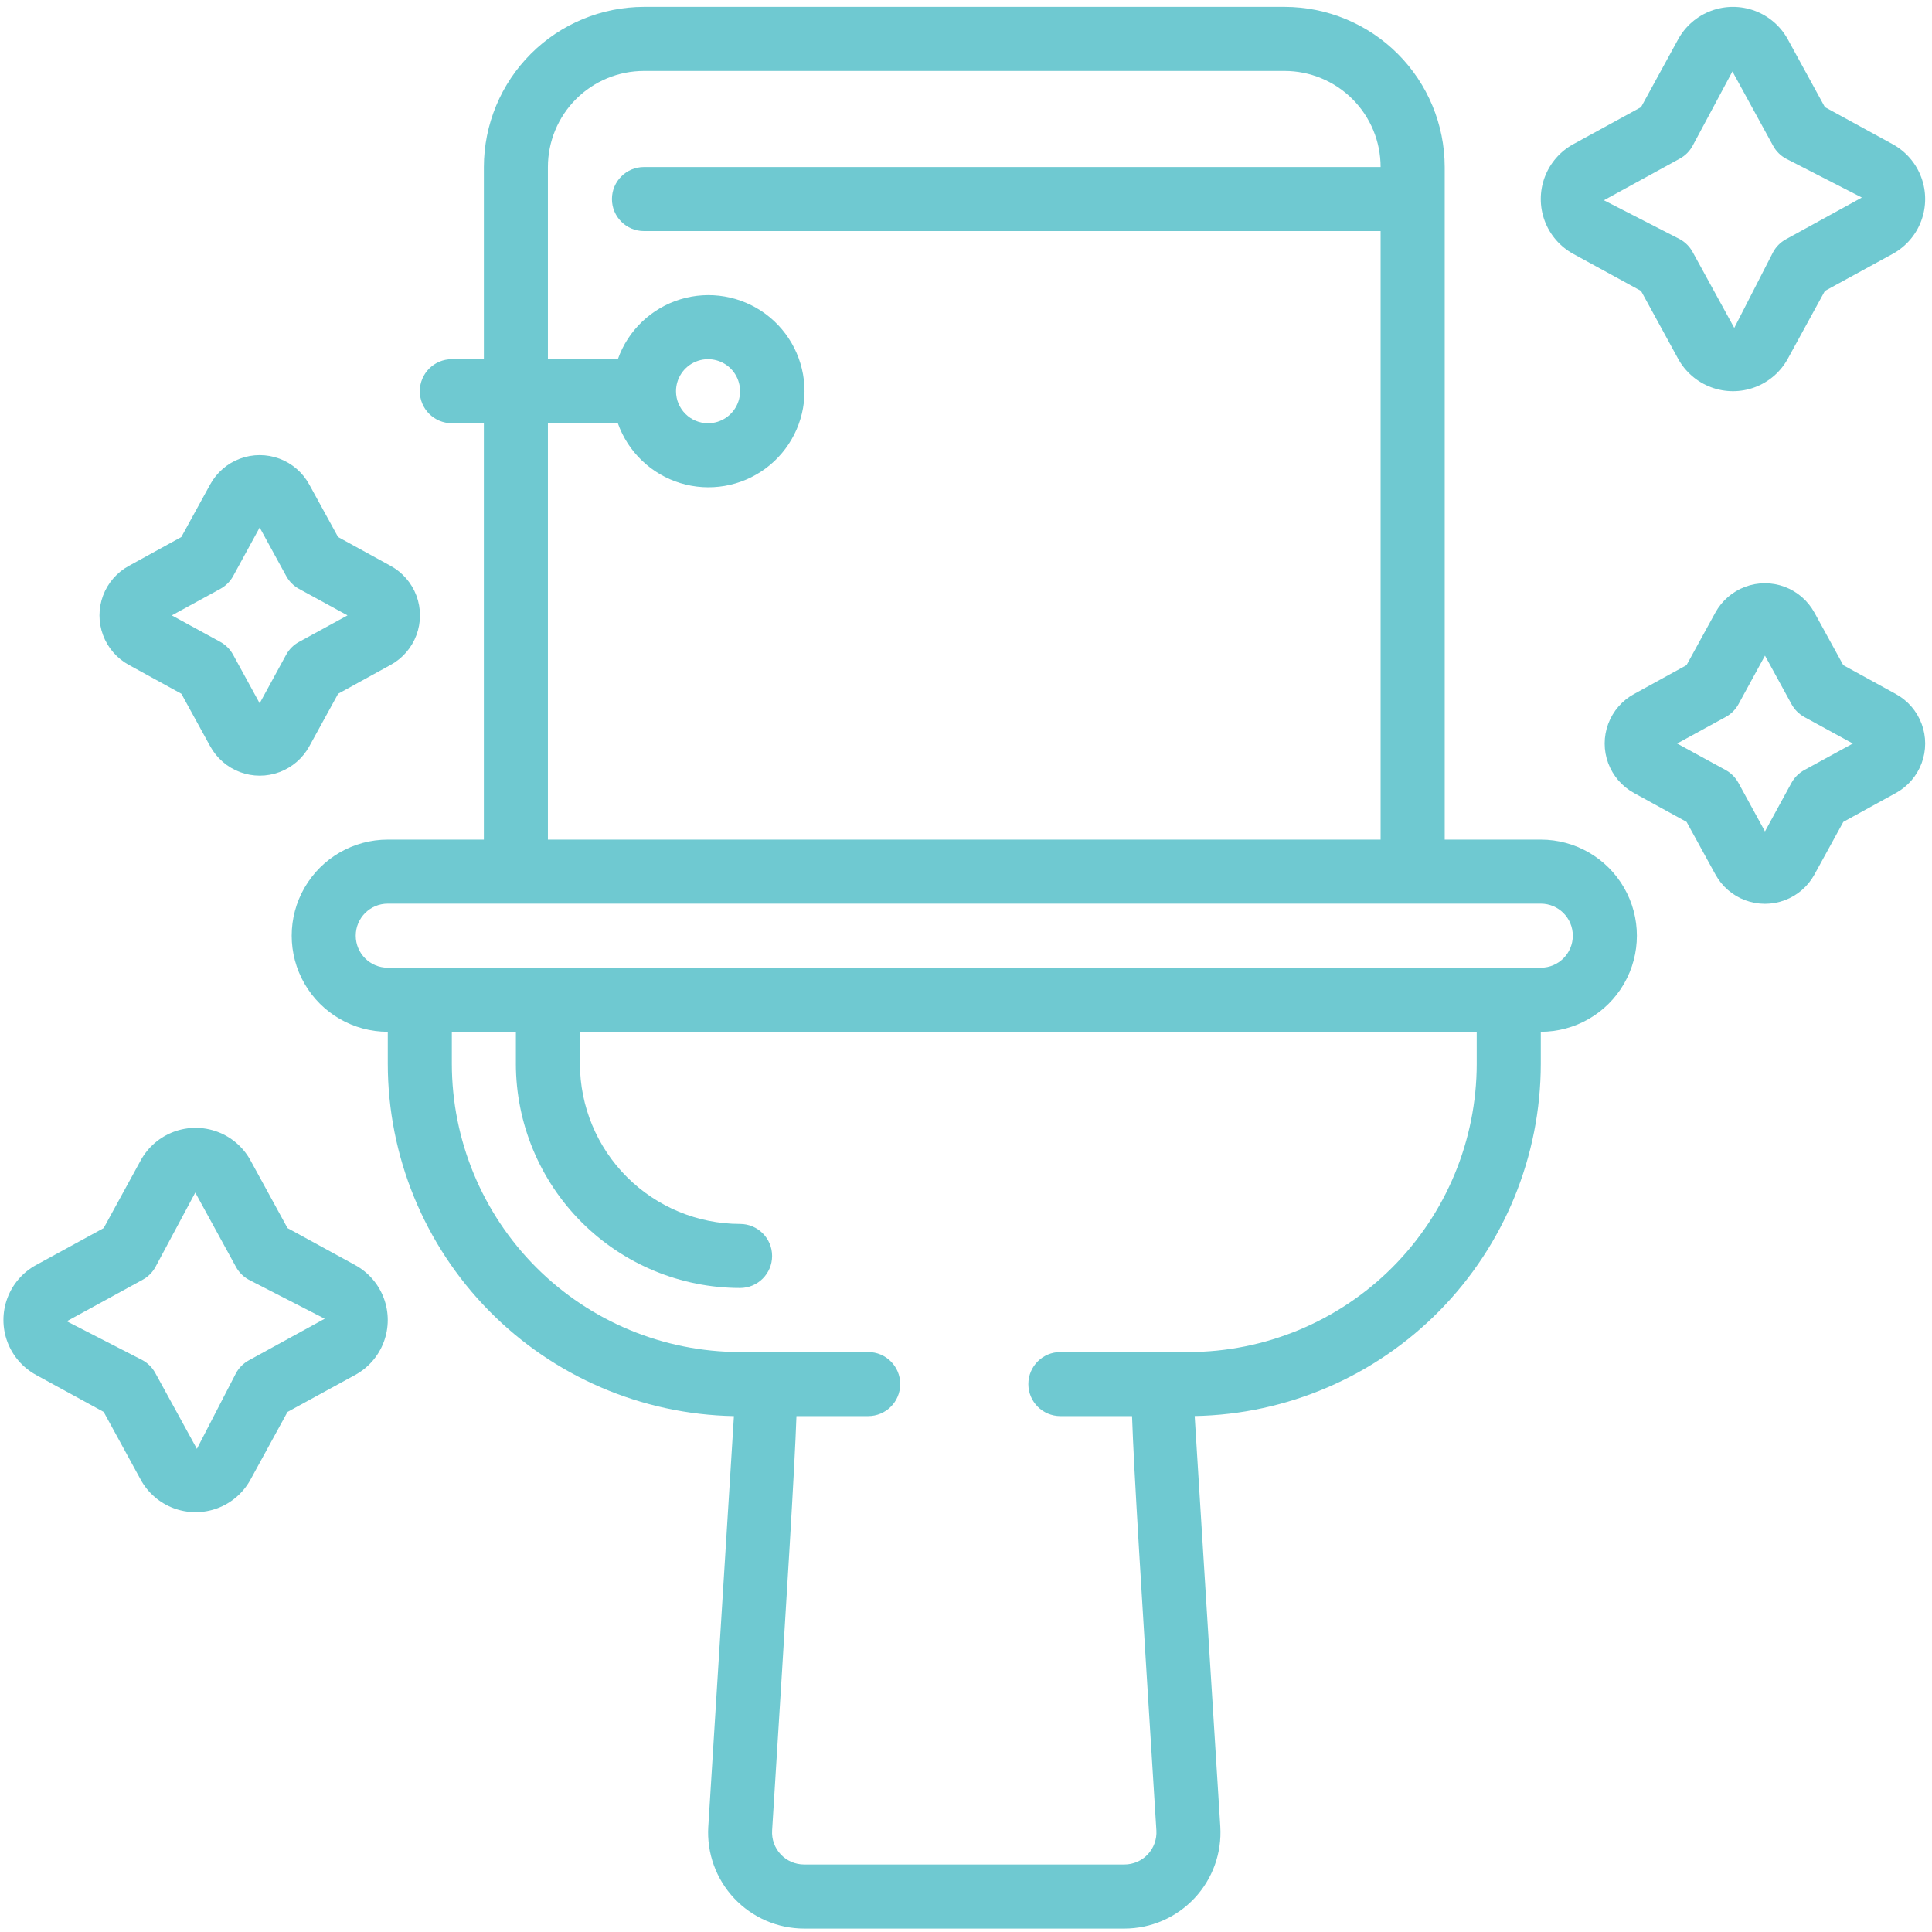 <svg width="563" height="563" xmlns="http://www.w3.org/2000/svg" xmlns:xlink="http://www.w3.org/1999/xlink">
 <defs>
  <symbol id="o">
   <path d="m31.266,-1.875c-1.617,0.844 -3.297,1.477 -5.047,1.891c-1.742,0.426 -3.559,0.641 -5.453,0.641c-5.668,0 -10.156,-1.582 -13.469,-4.75c-3.312,-3.164 -4.969,-7.461 -4.969,-12.891c0,-5.438 1.656,-9.738 4.969,-12.906c3.312,-3.164 7.801,-4.75 13.469,-4.75c1.895,0 3.711,0.215 5.453,0.641c1.75,0.43 3.43,1.059 5.047,1.891l0,7.047c-1.625,-1.113 -3.231,-1.926 -4.812,-2.438c-1.574,-0.52 -3.234,-0.781 -4.984,-0.781c-3.137,0 -5.602,1.008 -7.391,3.016c-1.793,2 -2.688,4.762 -2.688,8.281c0,3.512 0.895,6.273 2.688,8.281c1.789,2 4.254,3 7.391,3c1.75,0 3.41,-0.254 4.984,-0.766c1.582,-0.52 3.188,-1.332 4.812,-2.438l0,7.032z" id="svg_1"/>
  </symbol>
  <symbol id="i">
   <path d="m22.875,-18.578c-0.711,-0.332 -1.418,-0.578 -2.125,-0.734c-0.711,-0.156 -1.418,-0.234 -2.125,-0.234c-2.106,0 -3.727,0.672 -4.859,2.016c-1.125,1.344 -1.688,3.266 -1.688,5.766l0,11.766l-8.156,0l0,-25.531l8.156,0l0,4.203c1.051,-1.676 2.254,-2.894 3.609,-3.656c1.363,-0.77 2.992,-1.156 4.891,-1.156c0.27,0 0.566,0.012 0.891,0.031c0.32,0.023 0.785,0.074 1.391,0.156l0.016,7.374z" id="svg_2"/>
  </symbol>
  <symbol id="b">
   <path d="m29.391,-12.828l0,2.328l-19.062,0c0.195,1.906 0.883,3.34 2.062,4.297c1.188,0.961 2.844,1.438 4.969,1.438c1.719,0 3.477,-0.254 5.281,-0.766c1.801,-0.508 3.648,-1.281 5.547,-2.312l0,6.297c-1.93,0.73 -3.859,1.277 -5.797,1.641c-1.93,0.375 -3.856,0.562 -5.781,0.562c-4.617,0 -8.203,-1.172 -10.766,-3.516s-3.844,-5.633 -3.844,-9.875c0,-4.164 1.254,-7.441 3.766,-9.828c2.519,-2.383 5.984,-3.578 10.391,-3.578c4.008,0 7.219,1.211 9.625,3.625c2.406,2.418 3.609,5.648 3.609,9.688l-0.001,-0zm-8.375,-2.719c0,-1.539 -0.453,-2.785 -1.359,-3.734c-0.906,-0.957 -2.09,-1.438 -3.547,-1.438c-1.586,0 -2.871,0.449 -3.859,1.344c-0.98,0.887 -1.59,2.164 -1.828,3.828l10.594,0z" id="svg_3"/>
  </symbol>
  <symbol id="h">
   <path d="m15.359,-11.484c-1.699,0 -2.981,0.293 -3.844,0.875c-0.855,0.574 -1.281,1.422 -1.281,2.547c0,1.031 0.344,1.84 1.031,2.422c0.695,0.586 1.66,0.875 2.891,0.875c1.531,0 2.816,-0.547 3.859,-1.641c1.051,-1.102 1.578,-2.484 1.578,-4.141l0,-0.938l-4.234,-0zm12.469,-3.078l0,14.562l-8.234,0l0,-3.781c-1.094,1.555 -2.324,2.684 -3.688,3.391c-1.367,0.695 -3.027,1.047 -4.984,1.047c-2.648,0 -4.797,-0.77 -6.453,-2.312c-1.648,-1.539 -2.469,-3.539 -2.469,-6c0,-2.988 1.031,-5.18 3.094,-6.578c2.062,-1.406 5.297,-2.109 9.703,-2.109l4.797,0l0,-0.641c0,-1.289 -0.512,-2.234 -1.531,-2.828c-1.012,-0.602 -2.594,-0.906 -4.75,-0.906c-1.75,0 -3.383,0.18 -4.891,0.531c-1.5,0.344 -2.898,0.867 -4.188,1.562l0,-6.219c1.75,-0.426 3.504,-0.75 5.266,-0.969c1.758,-0.219 3.523,-0.328 5.297,-0.328c4.594,0 7.91,0.914 9.953,2.734c2.051,1.812 3.078,4.762 3.078,8.844l0,0z" id="svg_4"/>
  </symbol>
  <symbol id="g">
   <path d="m12.828,-32.766l0,7.234l8.406,0l0,5.844l-8.406,0l0,10.828c0,1.18 0.234,1.98 0.703,2.406c0.477,0.418 1.414,0.625 2.812,0.625l4.188,0l0,5.828l-7,0c-3.219,0 -5.5,-0.672 -6.844,-2.016s-2.016,-3.625 -2.016,-6.844l0,-10.828l-4.062,0l0,-5.844l4.062,0l0,-7.234l8.156,0z" id="svg_5"/>
  </symbol>
  <symbol id="f">
   <path d="m21.281,-21.781l0,-13.672l8.203,0l0,35.453l-8.203,0l0,-3.688c-1.125,1.5 -2.367,2.602 -3.719,3.297c-1.344,0.695 -2.906,1.047 -4.688,1.047c-3.148,0 -5.731,-1.25 -7.75,-3.75c-2.023,-2.5 -3.031,-5.711 -3.031,-9.641c0,-3.938 1.008,-7.156 3.031,-9.656c2.019,-2.5 4.602,-3.75 7.75,-3.75c1.758,0 3.316,0.355 4.672,1.062c1.363,0.711 2.609,1.809 3.734,3.297l0,0zm-5.375,16.516c1.75,0 3.082,-0.633 4,-1.906c0.914,-1.281 1.375,-3.133 1.375,-5.562c0,-2.438 -0.461,-4.289 -1.375,-5.562c-0.918,-1.281 -2.25,-1.922 -4,-1.922c-1.73,0 -3.059,0.641 -3.984,1.922c-0.918,1.273 -1.375,3.125 -1.375,5.562c0,2.43 0.457,4.281 1.375,5.562c0.926,1.273 2.254,1.906 3.984,1.906z" id="svg_6"/>
  </symbol>
  <symbol id="e">
   <path d="m17.5,-5.266c1.75,0 3.082,-0.633 4,-1.906c0.914,-1.281 1.375,-3.133 1.375,-5.562c0,-2.438 -0.461,-4.289 -1.375,-5.562c-0.918,-1.281 -2.25,-1.922 -4,-1.922s-3.094,0.648 -4.031,1.938c-0.93,1.281 -1.391,3.133 -1.391,5.547c0,2.418 0.461,4.266 1.391,5.547c0.938,1.281 2.281,1.922 4.031,1.922l0,-0zm-5.422,-16.516c1.125,-1.488 2.367,-2.586 3.734,-3.297c1.363,-0.707 2.938,-1.062 4.719,-1.062c3.144,0 5.727,1.25 7.75,3.75c2.019,2.5 3.031,5.719 3.031,9.656c0,3.93 -1.012,7.141 -3.031,9.641c-2.023,2.5 -4.606,3.75 -7.75,3.75c-1.781,0 -3.356,-0.352 -4.719,-1.047c-1.367,-0.707 -2.609,-1.805 -3.734,-3.297l0,3.688l-8.156,0l0,-35.453l8.156,0l0,13.672z" id="svg_7"/>
  </symbol>
  <symbol id="a">
   <path d="m0.562,-25.531l8.172,0l6.859,17.328l5.828,-17.328l8.156,0l-10.734,27.953c-1.074,2.832 -2.328,4.816 -3.766,5.953c-1.438,1.133 -3.336,1.703 -5.688,1.703l-4.719,0l0,-5.359l2.547,0c1.383,0 2.391,-0.227 3.016,-0.672c0.633,-0.438 1.129,-1.227 1.484,-2.359l0.219,-0.703l-11.375,-26.515z" id="svg_8"/>
  </symbol>
  <symbol id="d">
   <path d="m4.281,-34.031l8.781,0l0,30.734c0,4.227 -1.152,7.391 -3.453,9.484c-2.305,2.102 -5.789,3.156 -10.453,3.156l-1.781,0l0,-6.625l1.375,0c1.82,0 3.195,-0.512 4.125,-1.531c0.938,-1.023 1.406,-2.516 1.406,-4.484l-0,-30.734z" id="svg_9"/>
  </symbol>
  <symbol id="n">
   <path d="m3.641,-9.938l0,-15.594l8.203,0l0,2.562c0,1.387 -0.008,3.125 -0.016,5.219c-0.012,2.086 -0.016,3.477 -0.016,4.172c0,2.055 0.051,3.531 0.156,4.438c0.102,0.898 0.285,1.555 0.547,1.969c0.332,0.531 0.766,0.945 1.297,1.234c0.539,0.281 1.16,0.422 1.859,0.422c1.707,0 3.047,-0.648 4.016,-1.953c0.969,-1.312 1.453,-3.129 1.453,-5.453l0,-12.609l8.172,0l0,25.531l-8.172,0l0,-3.688c-1.23,1.492 -2.531,2.59 -3.906,3.297c-1.375,0.695 -2.891,1.047 -4.547,1.047c-2.949,0 -5.195,-0.898 -6.734,-2.703c-1.543,-1.812 -2.312,-4.441 -2.312,-7.891l0,-0z" id="svg_10"/>
  </symbol>
  <symbol id="c">
   <path d="m3.922,-25.531l8.156,0l0,25.531l-8.156,0l0,-25.531zm0,-9.922l8.156,0l0,6.641l-8.156,0l0,-6.641z" id="svg_11"/>
  </symbol>
  <symbol id="m">
   <path d="m24.547,-24.719l0,6.641c-1.117,-0.758 -2.231,-1.32 -3.344,-1.688c-1.117,-0.363 -2.273,-0.547 -3.469,-0.547c-2.281,0 -4.059,0.668 -5.328,2c-1.273,1.336 -1.906,3.195 -1.906,5.578c0,2.387 0.633,4.246 1.906,5.578c1.27,1.324 3.047,1.984 5.328,1.984c1.27,0 2.477,-0.188 3.625,-0.562c1.145,-0.383 2.207,-0.945 3.188,-1.688l0,6.672c-1.281,0.469 -2.578,0.816 -3.891,1.047c-1.312,0.238 -2.633,0.359 -3.953,0.359c-4.606,0 -8.211,-1.176 -10.812,-3.531c-2.594,-2.363 -3.891,-5.648 -3.891,-9.859c0,-4.207 1.297,-7.492 3.891,-9.859c2.602,-2.363 6.207,-3.547 10.812,-3.547c1.332,0 2.648,0.121 3.953,0.359c1.301,0.23 2.598,0.586 3.891,1.062l0,0z" id="svg_12"/>
  </symbol>
  <symbol id="l">
   <path d="m4.281,-34.031l23.688,0l0,6.641l-14.906,0l0,6.328l14.016,0l0,6.641l-14.016,0l0,14.422l-8.781,0l-0.001,-34.031z" id="svg_13"/>
  </symbol>
  <symbol id="k">
   <path d="m23.859,-24.719l0,6.188c-1.75,-0.727 -3.438,-1.273 -5.062,-1.641c-1.625,-0.363 -3.156,-0.547 -4.594,-0.547c-1.555,0 -2.711,0.199 -3.469,0.594c-0.75,0.387 -1.125,0.98 -1.125,1.781c0,0.656 0.285,1.164 0.859,1.516c0.57,0.344 1.594,0.602 3.062,0.766l1.438,0.203c4.176,0.531 6.984,1.406 8.422,2.625c1.445,1.211 2.172,3.117 2.172,5.719c0,2.719 -1.008,4.762 -3.016,6.125c-2,1.367 -4.992,2.047 -8.969,2.047c-1.688,0 -3.434,-0.137 -5.234,-0.406c-1.793,-0.258 -3.641,-0.656 -5.547,-1.188l0,-6.203c1.625,0.793 3.289,1.387 5,1.781c1.719,0.398 3.457,0.594 5.219,0.594c1.594,0 2.789,-0.219 3.594,-0.656c0.812,-0.438 1.219,-1.094 1.219,-1.969c0,-0.727 -0.281,-1.27 -0.844,-1.625c-0.555,-0.352 -1.656,-0.629 -3.312,-0.828l-1.438,-0.188c-3.625,-0.445 -6.168,-1.285 -7.625,-2.516c-1.461,-1.238 -2.188,-3.109 -2.188,-5.609c0,-2.707 0.922,-4.711 2.766,-6.016c1.852,-1.312 4.695,-1.969 8.531,-1.969c1.5,0 3.078,0.117 4.734,0.344c1.656,0.23 3.457,0.59 5.406,1.078l0,0z" id="svg_14"/>
  </symbol>
  <symbol id="j">
   <path d="m29.578,-15.547l0,15.547l-8.203,0l0,-11.844c0,-2.238 -0.055,-3.773 -0.156,-4.609c-0.094,-0.832 -0.262,-1.445 -0.5,-1.844c-0.324,-0.531 -0.762,-0.941 -1.312,-1.234c-0.543,-0.301 -1.164,-0.453 -1.859,-0.453c-1.699,0 -3.039,0.656 -4.016,1.969c-0.969,1.312 -1.453,3.133 -1.453,5.453l0,12.562l-8.156,0l0,-35.453l8.156,0l0,13.672c1.227,-1.488 2.535,-2.586 3.922,-3.297c1.383,-0.707 2.91,-1.062 4.578,-1.062c2.945,0 5.18,0.906 6.703,2.719c1.531,1.805 2.297,4.43 2.297,7.875l-0,0z" id="svg_15"/>
  </symbol>
 </defs>
 <g>
  <title>background</title>
  <rect x="-1" y="-1" width="565" height="565" id="canvas_background" fill="none"/>
 </g>
 <g>
  <title>Layer 1</title>
  <g id="svg_16">
   <path d="m551.51,42.004l-19.723,-10.789l-10.789,-19.73c-2.102,-3.848 -5.523,-6.805 -9.629,-8.336c-4.106,-1.527 -8.629,-1.527 -12.734,0c-4.106,1.531 -7.527,4.488 -9.629,8.336l-10.789,19.73l-19.73,10.789c-3.848,2.102 -6.812,5.519 -8.344,9.625c-1.531,4.109 -1.531,8.633 0,12.742c1.531,4.106 4.496,7.523 8.344,9.625l19.73,10.789l10.781,19.723l-0.004,0c2.106,3.848 5.523,6.809 9.633,8.34s8.633,1.531 12.742,0c4.106,-1.531 7.527,-4.492 9.629,-8.34l10.789,-19.723l19.73,-10.789c3.848,-2.102 6.812,-5.519 8.344,-9.625c1.531,-4.109 1.531,-8.633 0,-12.742c-1.531,-4.106 -4.496,-7.523 -8.344,-9.625l-0.007,0zm-31.07,27.719c-1.578,0.859 -2.875,2.156 -3.734,3.734l-11.328,22.102l-12.133,-22.129l-0.004,0c-0.859,-1.578 -2.152,-2.875 -3.731,-3.734l-22.121,-11.34l22.121,-12.133c1.578,-0.859 2.871,-2.156 3.731,-3.734l11.602,-21.672l11.863,21.672c0.859,1.578 2.156,2.875 3.734,3.734l22.121,11.34l-22.121,12.16z" id="svg_17" fill="#6fc9d1"/>
   <path d="m10.484,400.66l19.73,10.789l10.781,19.723l-0.004,0c2.106,3.848 5.523,6.809 9.633,8.34s8.633,1.531 12.742,0c4.106,-1.531 7.527,-4.492 9.629,-8.34l10.789,-19.723l19.723,-10.781c3.848,-2.102 6.809,-5.519 8.34,-9.629s1.531,-8.633 0,-12.742s-4.492,-7.527 -8.34,-9.633l-19.723,-10.789l-10.789,-19.73c-2.102,-3.844 -5.523,-6.801 -9.629,-8.332c-4.106,-1.531 -8.629,-1.531 -12.734,0c-4.106,1.531 -7.527,4.488 -9.629,8.332l-10.789,19.73l-19.723,10.781c-3.848,2.102 -6.809,5.523 -8.34,9.633s-1.531,8.629 0,12.738s4.492,7.527 8.34,9.633l-0.007,0zm31.09,-27.73l-0.004,0c1.578,-0.859 2.875,-2.156 3.734,-3.731l11.602,-21.672l11.863,21.672c0.863,1.574 2.156,2.871 3.734,3.731l22.121,11.359l-22.121,12.133c-1.578,0.863 -2.871,2.16 -3.734,3.734l-11.395,22.055l-12.133,-22.121l-0.004,0c-0.859,-1.574 -2.156,-2.871 -3.731,-3.731l-22.055,-11.324l22.122,-12.106z" id="svg_18" fill="#6fc9d1"/>
   <path d="m37.56,193.77l15.297,8.398l8.398,15.309l0.004,0c1.895,3.469 4.981,6.141 8.688,7.523c3.707,1.383 7.789,1.383 11.496,0c3.707,-1.383 6.793,-4.055 8.691,-7.523l8.398,-15.309l15.277,-8.398l0.004,0c3.477,-1.895 6.148,-4.981 7.535,-8.691c1.383,-3.707 1.383,-7.789 0,-11.5c-1.387,-3.707 -4.059,-6.793 -7.535,-8.688l-15.297,-8.398l-8.398,-15.309l-0.004,0c-1.894,-3.473 -4.981,-6.144 -8.688,-7.527c-3.711,-1.379 -7.789,-1.379 -11.496,0c-3.711,1.383 -6.793,4.055 -8.691,7.527l-8.398,15.309l-15.277,8.398l-0.004,0c-3.477,1.895 -6.152,4.981 -7.535,8.688c-1.383,3.711 -1.383,7.793 0,11.5c1.383,3.711 4.059,6.797 7.535,8.691l0,0zm26.656,-22.176c1.574,-0.863 2.871,-2.16 3.734,-3.734l7.719,-14.141l7.746,14.16c0.863,1.574 2.156,2.871 3.734,3.731l14.121,7.719l-14.148,7.738l-0.004,0c-1.574,0.863 -2.871,2.156 -3.731,3.734l-7.719,14.141l-7.746,-14.16c-0.863,-1.574 -2.16,-2.871 -3.734,-3.734l-14.121,-7.719l14.148,-7.734z" id="svg_19" fill="#6fc9d1"/>
   <path d="m552.44,202.23l-15.297,-8.398l-8.398,-15.309l-0.004,0c-1.895,-3.469 -4.981,-6.141 -8.688,-7.523c-3.707,-1.383 -7.789,-1.383 -11.496,0c-3.707,1.383 -6.793,4.055 -8.691,7.523l-8.398,15.309l-15.277,8.398l-0.004,0c-3.477,1.895 -6.148,4.981 -7.535,8.691c-1.383,3.707 -1.383,7.789 0,11.5c1.387,3.707 4.059,6.793 7.535,8.688l15.297,8.398l8.398,15.309l0.004,0c1.895,3.473 4.981,6.144 8.688,7.527c3.711,1.379 7.789,1.379 11.496,0c3.711,-1.383 6.793,-4.055 8.691,-7.527l8.398,-15.309l15.277,-8.398l0.004,0c3.477,-1.895 6.152,-4.981 7.535,-8.688c1.383,-3.711 1.383,-7.793 0,-11.5c-1.383,-3.711 -4.059,-6.797 -7.535,-8.691l0,0zm-26.656,22.176c-1.574,0.863 -2.871,2.16 -3.734,3.734l-7.719,14.141l-7.746,-14.16c-0.863,-1.574 -2.156,-2.871 -3.734,-3.731l-14.121,-7.719l14.148,-7.738l0.004,0c1.574,-0.863 2.871,-2.156 3.731,-3.734l7.719,-14.141l7.746,14.16c0.863,1.574 2.16,2.871 3.734,3.734l14.121,7.719l-14.148,7.734z" id="svg_20" fill="#6fc9d1"/>
   <path d="m131.67,123.33l9.332,0l0,121.34l-28,0c-10.004,0 -19.246,5.336 -24.25,14c-5,8.66 -5,19.336 0,28c5.004,8.66 14.246,14 24.25,14l0,9.332c0.023,26.91 10.602,52.738 29.461,71.934c18.863,19.199 44.5,30.23 71.406,30.734c-1.867,30.23 -7.465,119.61 -7.465,119.61l-0.004,0c-0.477,7.711 2.254,15.273 7.543,20.902c5.289,5.629 12.668,8.82 20.391,8.824l93.336,0c7.727,-0.004 15.109,-3.199 20.398,-8.832c5.289,-5.633 8.016,-13.199 7.535,-20.914c0,0 -5.602,-89.375 -7.465,-119.61l-0.004,0c26.906,-0.5 52.539,-11.531 71.398,-30.727c18.859,-19.191 29.438,-45.016 29.469,-71.922l0,-9.332c10.004,0 19.246,-5.34 24.25,-14c5,-8.664 5,-19.34 0,-28c-5.004,-8.664 -14.246,-14 -24.25,-14l-28,0l0,-196c-0.016,-12.375 -4.938,-24.234 -13.684,-32.984c-8.75,-8.746 -20.609,-13.668 -32.984,-13.684l-186.66,0c-12.375,0.016 -24.234,4.938 -32.984,13.684c-8.746,8.75 -13.668,20.609 -13.684,32.984l0,56l-9.332,0c-5.156,0 -9.336,4.176 -9.336,9.332s4.18,9.332 9.336,9.332l-0.004,-0.003zm298.66,186.67c-0.023,22.27 -8.883,43.621 -24.629,59.371c-15.746,15.746 -37.098,24.605 -59.371,24.629l-37.332,0c-5.156,0 -9.332,4.18 -9.332,9.332c0,5.156 4.176,9.336 9.332,9.336l20.887,0c0.531,15.812 2.606,48.973 7.094,120.75c0.16,2.57 -0.75,5.094 -2.512,6.969c-1.766,1.879 -4.227,2.941 -6.801,2.941l-93.336,0c-2.578,0.008 -5.043,-1.055 -6.812,-2.934c-1.766,-1.879 -2.68,-4.402 -2.519,-6.977c4.488,-71.781 6.535,-104.95 7.094,-120.75l20.906,0c5.156,0 9.332,-4.18 9.332,-9.336c0,-5.152 -4.176,-9.332 -9.332,-9.332l-37.332,0c-22.273,-0.023 -43.625,-8.883 -59.371,-24.629c-15.746,-15.75 -24.605,-37.102 -24.629,-59.371l0,-9.332l18.668,0l0,9.332l-0.004,0c0.023,17.32 6.914,33.926 19.16,46.172c12.25,12.25 28.855,19.141 46.176,19.16c5.152,0 9.332,-4.176 9.332,-9.332s-4.18,-9.332 -9.332,-9.332c-12.375,-0.016 -24.234,-4.938 -32.984,-13.688c-8.746,-8.746 -13.668,-20.609 -13.684,-32.98l0,-9.332l261.33,0l0.002,9.332zm-18.668,-46.668l37.336,0c5.156,0 9.332,4.18 9.332,9.336c0,5.152 -4.176,9.332 -9.332,9.332l-336,0c-5.156,0 -9.332,-4.18 -9.332,-9.332c0,-5.156 4.176,-9.336 9.332,-9.336l298.67,0l-0.006,0zm-252,-214.66c0,-7.426 2.949,-14.551 8.199,-19.801s12.375,-8.199 19.801,-8.199l186.66,0c7.426,0 14.551,2.949 19.801,8.199s8.199,12.375 8.199,19.801l-214.66,0c-5.156,0 -9.336,4.176 -9.336,9.332s4.18,9.332 9.336,9.332l214.66,0l0,177.34l-242.66,0l0,-121.34l20.383,0c2.961,8.371 9.715,14.844 18.203,17.441c8.488,2.598 17.707,1.016 24.848,-4.262c7.137,-5.281 11.348,-13.633 11.348,-22.512s-4.211,-17.23 -11.348,-22.512c-7.141,-5.277 -16.359,-6.859 -24.848,-4.262c-8.488,2.598 -15.242,9.07 -18.203,17.441l-20.383,0l-0,-55.999zm37.332,65.332c0,-3.773 2.273,-7.18 5.762,-8.621c3.488,-1.445 7.504,-0.648 10.172,2.019c2.668,2.672 3.469,6.688 2.023,10.172c-1.445,3.488 -4.848,5.762 -8.625,5.762c-5.152,0 -9.332,-4.176 -9.332,-9.332l-0,-0z" id="svg_21" fill="#6fc9d1"/>
   <use x="1" y="702" xlink:href="#o" id="svg_22" fill="#6fc9d1"/>
   <use x="35.25" y="702" xlink:href="#i" id="svg_23" fill="#6fc9d1"/>
   <use x="58.262" y="702" xlink:href="#b" id="svg_24" fill="#6fc9d1"/>
   <use x="89.914" y="702" xlink:href="#h" id="svg_25" fill="#6fc9d1"/>
   <use x="121.402" y="702" xlink:href="#g" id="svg_26" fill="#6fc9d1"/>
   <use x="143.711" y="702" xlink:href="#b" id="svg_27" fill="#6fc9d1"/>
   <use x="175.363" y="702" xlink:href="#f" id="svg_28" fill="#6fc9d1"/>
   <use x="225.016" y="702" xlink:href="#e" id="svg_29" fill="#6fc9d1"/>
   <use x="258.418" y="702" xlink:href="#a" id="svg_30" fill="#6fc9d1"/>
   <use x="305.086" y="702" xlink:href="#d" id="svg_31" fill="#6fc9d1"/>
   <use x="322.449" y="702" xlink:href="#n" id="svg_32" fill="#6fc9d1"/>
   <use x="355.672" y="702" xlink:href="#c" id="svg_33" fill="#6fc9d1"/>
   <use x="371.668" y="702" xlink:href="#m" id="svg_34" fill="#6fc9d1"/>
   <use x="399.328" y="702" xlink:href="#a" id="svg_35" fill="#6fc9d1"/>
   <use x="445.996" y="702" xlink:href="#l" id="svg_36" fill="#6fc9d1"/>
   <use x="477.875" y="702" xlink:href="#c" id="svg_37" fill="#6fc9d1"/>
   <use x="493.871" y="702" xlink:href="#k" id="svg_38" fill="#6fc9d1"/>
   <use x="521.648" y="702" xlink:href="#j" id="svg_39" fill="#6fc9d1"/>
  </g>
 </g>
</svg>